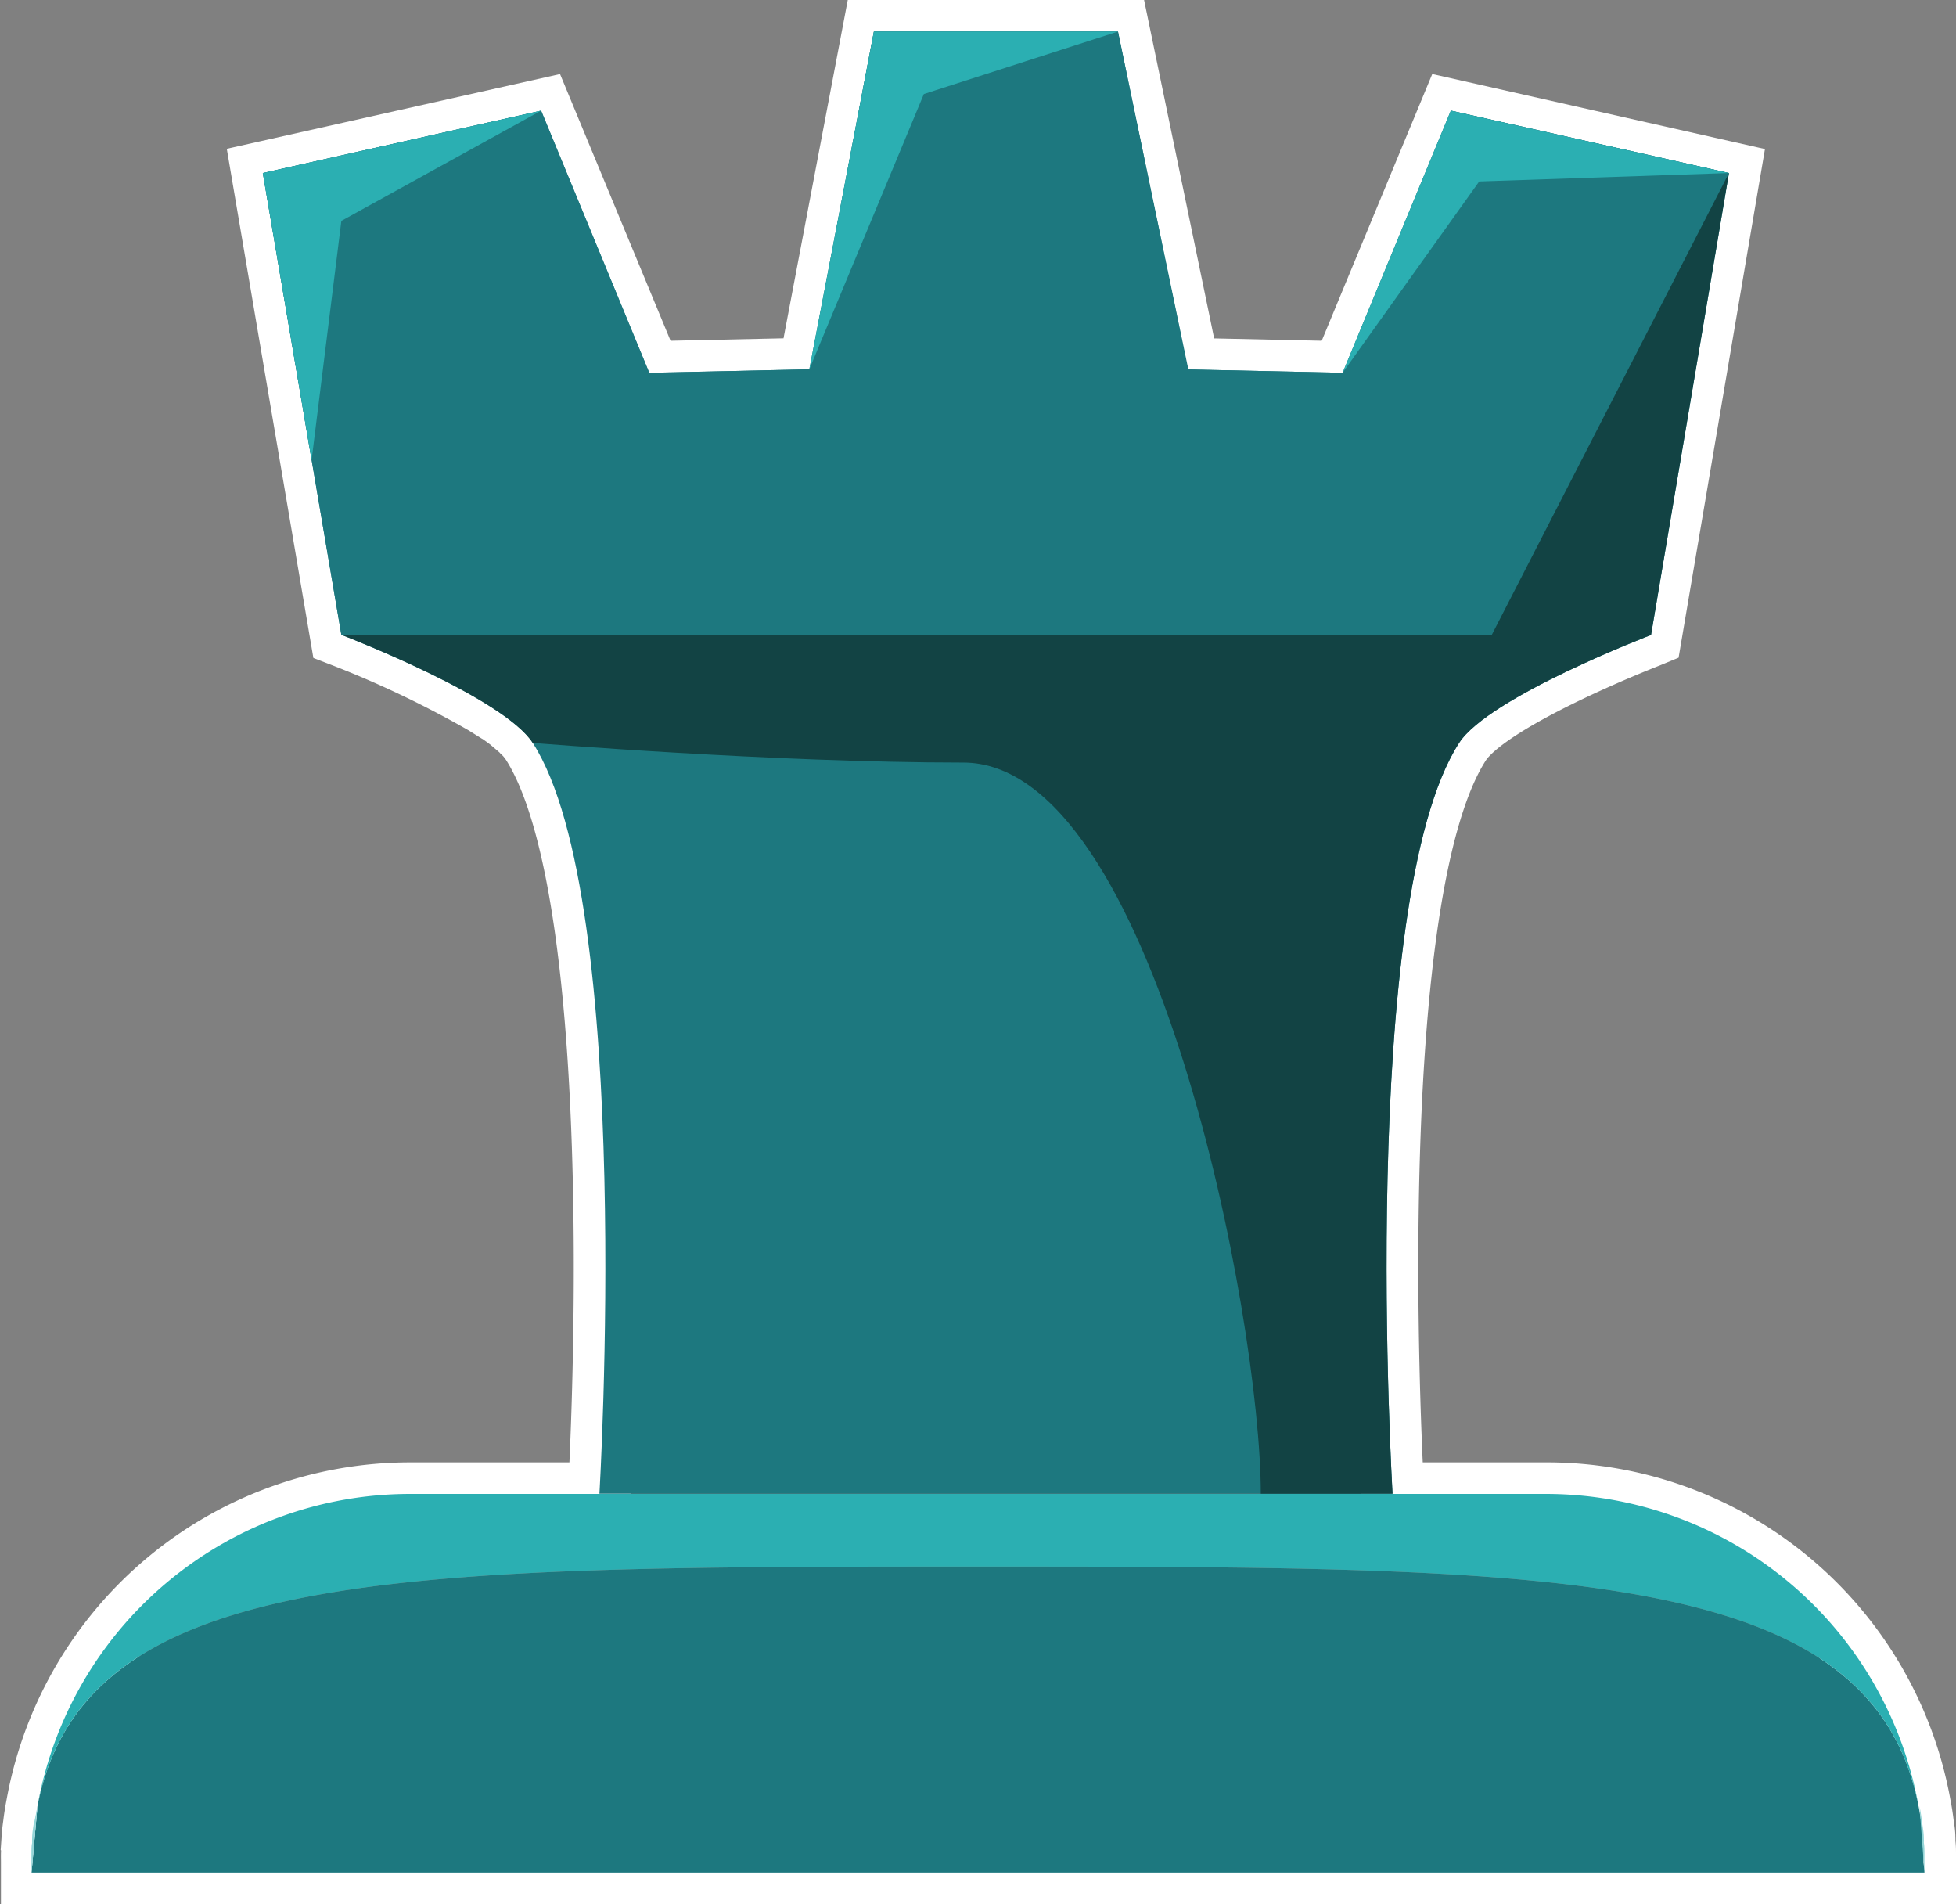 <svg xmlns="http://www.w3.org/2000/svg" viewBox="0 0 186 181.03"><rect x="0" y="0" width="186" height="181.03" fill="#808080" stroke="none"/><path d="M198,194.4c0-.36,0-.72,0-1.07s0-.52,0-.78,0-.66-.06-1a3.57,3.57,0,0,0,0-.47c0-.44-.08-.86-.14-1.28-.07-.59-.16-1.16-.27-1.72v0A36,36,0,0,0,162,158.4H147.42v-.16c0-.06,0-.12,0-.2-.27-4.83-2.9-56.67,6.35-71,2.65-4.12,16.33-9.55,18-10.21l.17-.07,7.46-43.92L153,26.89,142.67,51.81,128,51.49l-.87-4.22-5.78-27.9H98.1L92,51.48l-15.22.33L66.45,26.89,40,32.82l7.47,43.92,0,0a99,99,0,0,1,13.61,6.48l0,0,.64.4.07,0,.56.37.12.08.49.35.14.1.43.32.16.13.36.29.18.17.29.26a1.7,1.7,0,0,1,.19.19,2.5,2.5,0,0,1,.23.23,2.29,2.29,0,0,1,.21.23c.05.06.11.12.15.18s.21.28.3.41C75.37,102.08,72,158.4,72,158.4H54a36,36,0,0,0-35.44,29.7c-.11.56-.2,1.13-.27,1.72-.06.42-.11.84-.14,1.28a3.57,3.57,0,0,0,0,.47c0,.32-.05.65-.06,1s0,.51,0,.78,0,.71,0,1.07H198v0Z" transform="translate(-15 -16.37)" fill="none" stroke="#fff" stroke-miterlimit="10" stroke-width="6"/><path d="M198,194.4H18l.56-6.3c4.38-22.79,34.56-22.79,89.44-22.79s85.06,0,89.44,22.79c.11.56.2,1.13.27,1.72.06.43.1.85.14,1.28a3.57,3.57,0,0,1,0,.47c0,.32.05.65.06,1s0,.52,0,.78S198,194,198,194.4Z" transform="translate(-15 -16.37)" fill="#1d787f"/><path d="M18.29,189.82c.07-.59.16-1.16.27-1.72L18,194.4c0-.36,0-.72,0-1.07s0-.52,0-.78,0-.66.06-1a3.57,3.57,0,0,1,0-.47C18.18,190.66,18.23,190.24,18.29,189.82Z" transform="translate(-15 -16.37)" fill="#bde5ed"/><path d="M197.44,188.1c-4.38-22.79-34.56-22.79-89.44-22.79s-85.06,0-89.44,22.79A36,36,0,0,1,54,158.4H162A36,36,0,0,1,197.44,188.1Z" transform="translate(-15 -16.37)" fill="#2bafb2"/><path d="M81.64,119.49c-.2.23-.42.45-.64.67" transform="translate(-15 -16.37)" fill="none"/><path d="M198,194.4c0-.36,0-.72,0-1.07s0-.52,0-.78,0-.66-.06-1a3.57,3.57,0,0,0,0-.47c0-.44-.08-.86-.14-1.28-.07-.59-.16-1.16-.27-1.72" transform="translate(-15 -16.37)" fill="#93d5d7"/><path d="M18.56,188.1,18,194.4c0-.36,0-.72,0-1.07s0-.52,0-.78,0-.66.06-1a3.57,3.57,0,0,1,0-.47c0-.44.08-.86.14-1.28C18.36,189.23,18.45,188.66,18.56,188.1Z" transform="translate(-15 -16.37)" fill="#93d5d7"/><path d="M179.41,32.82,172,76.74S156.58,82.63,153.75,87c-9.71,15.06-6.33,71.38-6.33,71.38H72S75.37,102.08,65.66,87c-2.83-4.39-18.2-10.28-18.2-10.28L40,32.82l26.46-5.93L76.74,51.81,92,51.48,98.1,19.37h23.21L128,51.49l14.71.32L153,26.89Z" transform="translate(-15 -16.37)" fill="#1d787f"/><polygon points="164.41 16.45 141.85 60.37 32.46 60.37 24.99 16.45 51.45 10.52 61.74 35.44 76.96 35.11 83.1 3 106.31 3 112.96 35.12 127.67 35.44 137.96 10.52 164.41 16.45" fill="#1d787f"/><path d="M47.46,76.74" transform="translate(-15 -16.37)" fill="#2bafb2"/><path d="M179.41,32.82,172,76.74S156.58,82.63,153.75,87c-9.71,15.06-6.33,71.38-6.33,71.38H134.89c0-16.78-10.16-69.51-28.29-69.51S65.66,87,65.66,87c-2.74-4.25-17.25-9.91-18.16-10.26l0,0H156.85Z" transform="translate(-15 -16.37)" fill="#124344"/><polygon points="29.63 43.73 24.99 16.45 51.45 10.52 32.46 21 29.63 43.73" fill="#2bafb2"/><polygon points="76.96 35.11 83.1 3 106.31 3 87.85 8.94 76.96 35.11" fill="#2bafb2"/><polygon points="127.67 35.44 137.96 10.52 164.41 16.45 140.66 17.25 127.67 35.44" fill="#2bafb2"/></svg>